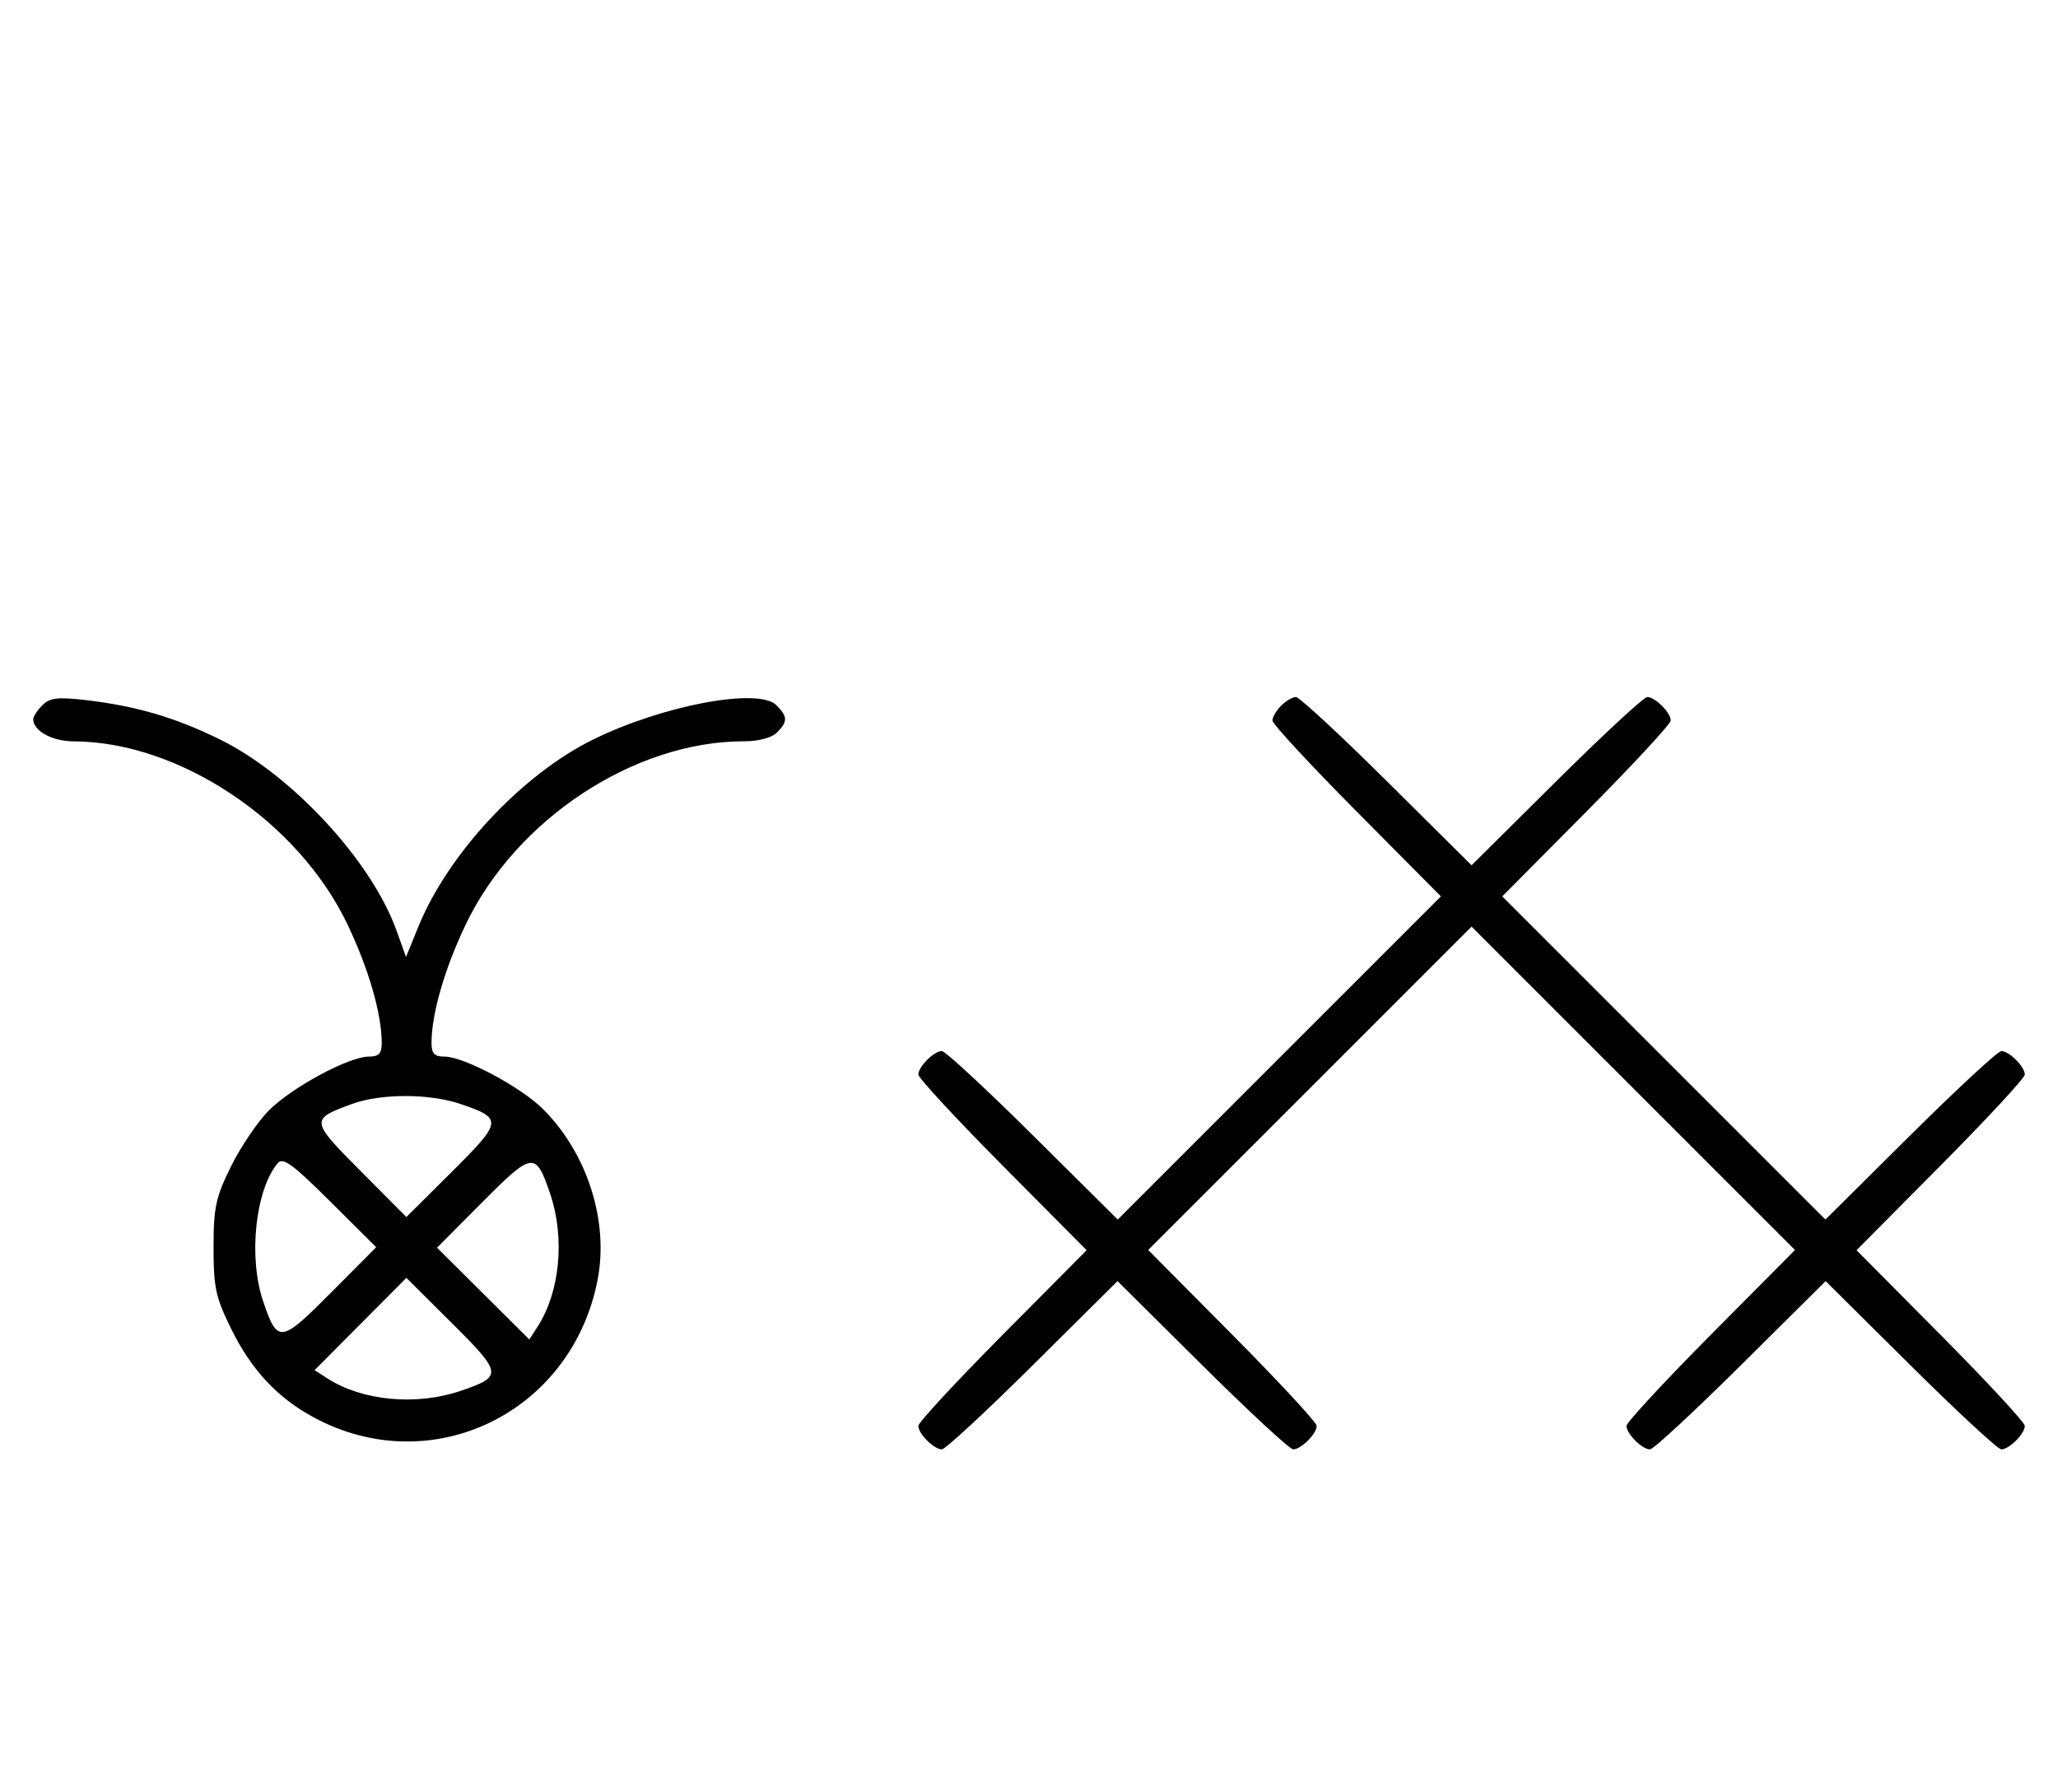 <svg xmlns="http://www.w3.org/2000/svg" width="372" height="324" viewBox="0 0 372 324" version="1.1">
	<path d="M 7.652 127.491 C 6.743 128.399, 6 129.529, 6 130 C 6 132.122, 9.426 134.001, 13.321 134.015 C 32.426 134.082, 53.897 148.438, 62.809 167.101 C 66.646 175.135, 69 183.292, 69 188.549 C 69 190.452, 68.477 191, 66.660 191 C 63.085 191, 52.801 196.532, 48.639 200.694 C 46.596 202.738, 43.501 207.300, 41.762 210.832 C 38.988 216.467, 38.600 218.266, 38.600 225.500 C 38.600 232.734, 38.988 234.533, 41.762 240.168 C 45.446 247.651, 50.137 252.679, 56.767 256.249 C 78.024 267.696, 103.332 255.423, 108.013 231.396 C 110.084 220.769, 106.180 208.513, 98.173 200.507 C 94.168 196.502, 83.848 191, 80.340 191 C 78.523 191, 78 190.452, 78 188.549 C 78 183.301, 80.351 175.142, 84.165 167.154 C 93.269 148.088, 114.648 134, 134.478 134 C 137.126 134, 139.478 133.379, 140.429 132.429 C 142.422 130.435, 142.404 129.547, 140.330 127.473 C 137.098 124.241, 119.767 127.494, 107.194 133.692 C 94.304 140.047, 80.986 154.322, 75.602 167.555 L 73.391 172.989 71.665 168.190 C 67.156 155.650, 52.788 140.092, 39.806 133.692 C 31.691 129.691, 24.549 127.599, 15.402 126.543 C 10.418 125.968, 9.002 126.141, 7.652 127.491 M 231.571 127.571 C 230.707 128.436, 230 129.640, 230 130.249 C 230 130.857, 236.853 138.259, 245.228 146.697 L 260.456 162.040 231.248 191.248 L 202.040 220.456 186.697 205.228 C 178.259 196.853, 170.857 190, 170.249 190 C 168.819 190, 166 192.819, 166 194.249 C 166 194.857, 172.844 202.250, 181.208 210.677 L 196.416 226 181.208 241.323 C 172.844 249.750, 166 257.143, 166 257.751 C 166 259.181, 168.819 262, 170.249 262 C 170.857 262, 178.250 255.156, 186.677 246.792 L 202 231.584 217.323 246.792 C 225.750 255.156, 233.143 262, 233.751 262 C 235.181 262, 238 259.181, 238 257.751 C 238 257.143, 231.147 249.741, 222.772 241.303 L 207.544 225.960 236.772 196.732 L 266 167.504 295.228 196.732 L 324.456 225.960 309.228 241.303 C 300.853 249.741, 294 257.143, 294 257.751 C 294 259.181, 296.819 262, 298.249 262 C 298.857 262, 306.250 255.156, 314.677 246.792 L 330 231.584 345.323 246.792 C 353.750 255.156, 361.143 262, 361.751 262 C 363.181 262, 366 259.181, 366 257.751 C 366 257.143, 359.156 249.750, 350.792 241.323 L 335.584 226 350.792 210.677 C 359.156 202.250, 366 194.857, 366 194.249 C 366 192.819, 363.181 190, 361.751 190 C 361.143 190, 353.741 196.853, 345.303 205.228 L 329.960 220.456 300.752 191.248 L 271.544 162.040 286.772 146.697 C 295.147 138.259, 302 130.857, 302 130.249 C 302 128.819, 299.181 126, 297.751 126 C 297.143 126, 289.750 132.844, 281.323 141.208 L 266 156.416 250.677 141.208 C 242.250 132.844, 234.857 126, 234.249 126 C 233.640 126, 232.436 126.707, 231.571 127.571 M 63.605 199.568 C 56.049 202.337, 56.073 202.527, 65.170 211.671 L 73.457 220.001 81.692 211.809 C 90.838 202.711, 90.906 202.178, 83.260 199.573 C 77.620 197.651, 68.842 197.649, 63.605 199.568 M 50.184 210.278 C 46.139 215.152, 44.867 227.319, 47.573 235.260 C 50.178 242.906, 50.711 242.838, 59.809 233.692 L 68.001 225.457 59.671 217.170 C 52.854 210.389, 51.131 209.137, 50.184 210.278 M 87.191 217.308 L 78.999 225.543 87.339 233.840 L 95.680 242.137 97.174 239.819 C 101.239 233.513, 102.153 223.740, 99.427 215.740 C 96.822 208.094, 96.289 208.162, 87.191 217.308 M 65.160 239.339 L 56.863 247.680 59.181 249.174 C 65.487 253.239, 75.260 254.153, 83.260 251.427 C 90.906 248.822, 90.838 248.289, 81.692 239.191 L 73.457 230.999 65.160 239.339 " stroke="none" fill="black" fill-rule="evenodd"/>
</svg>